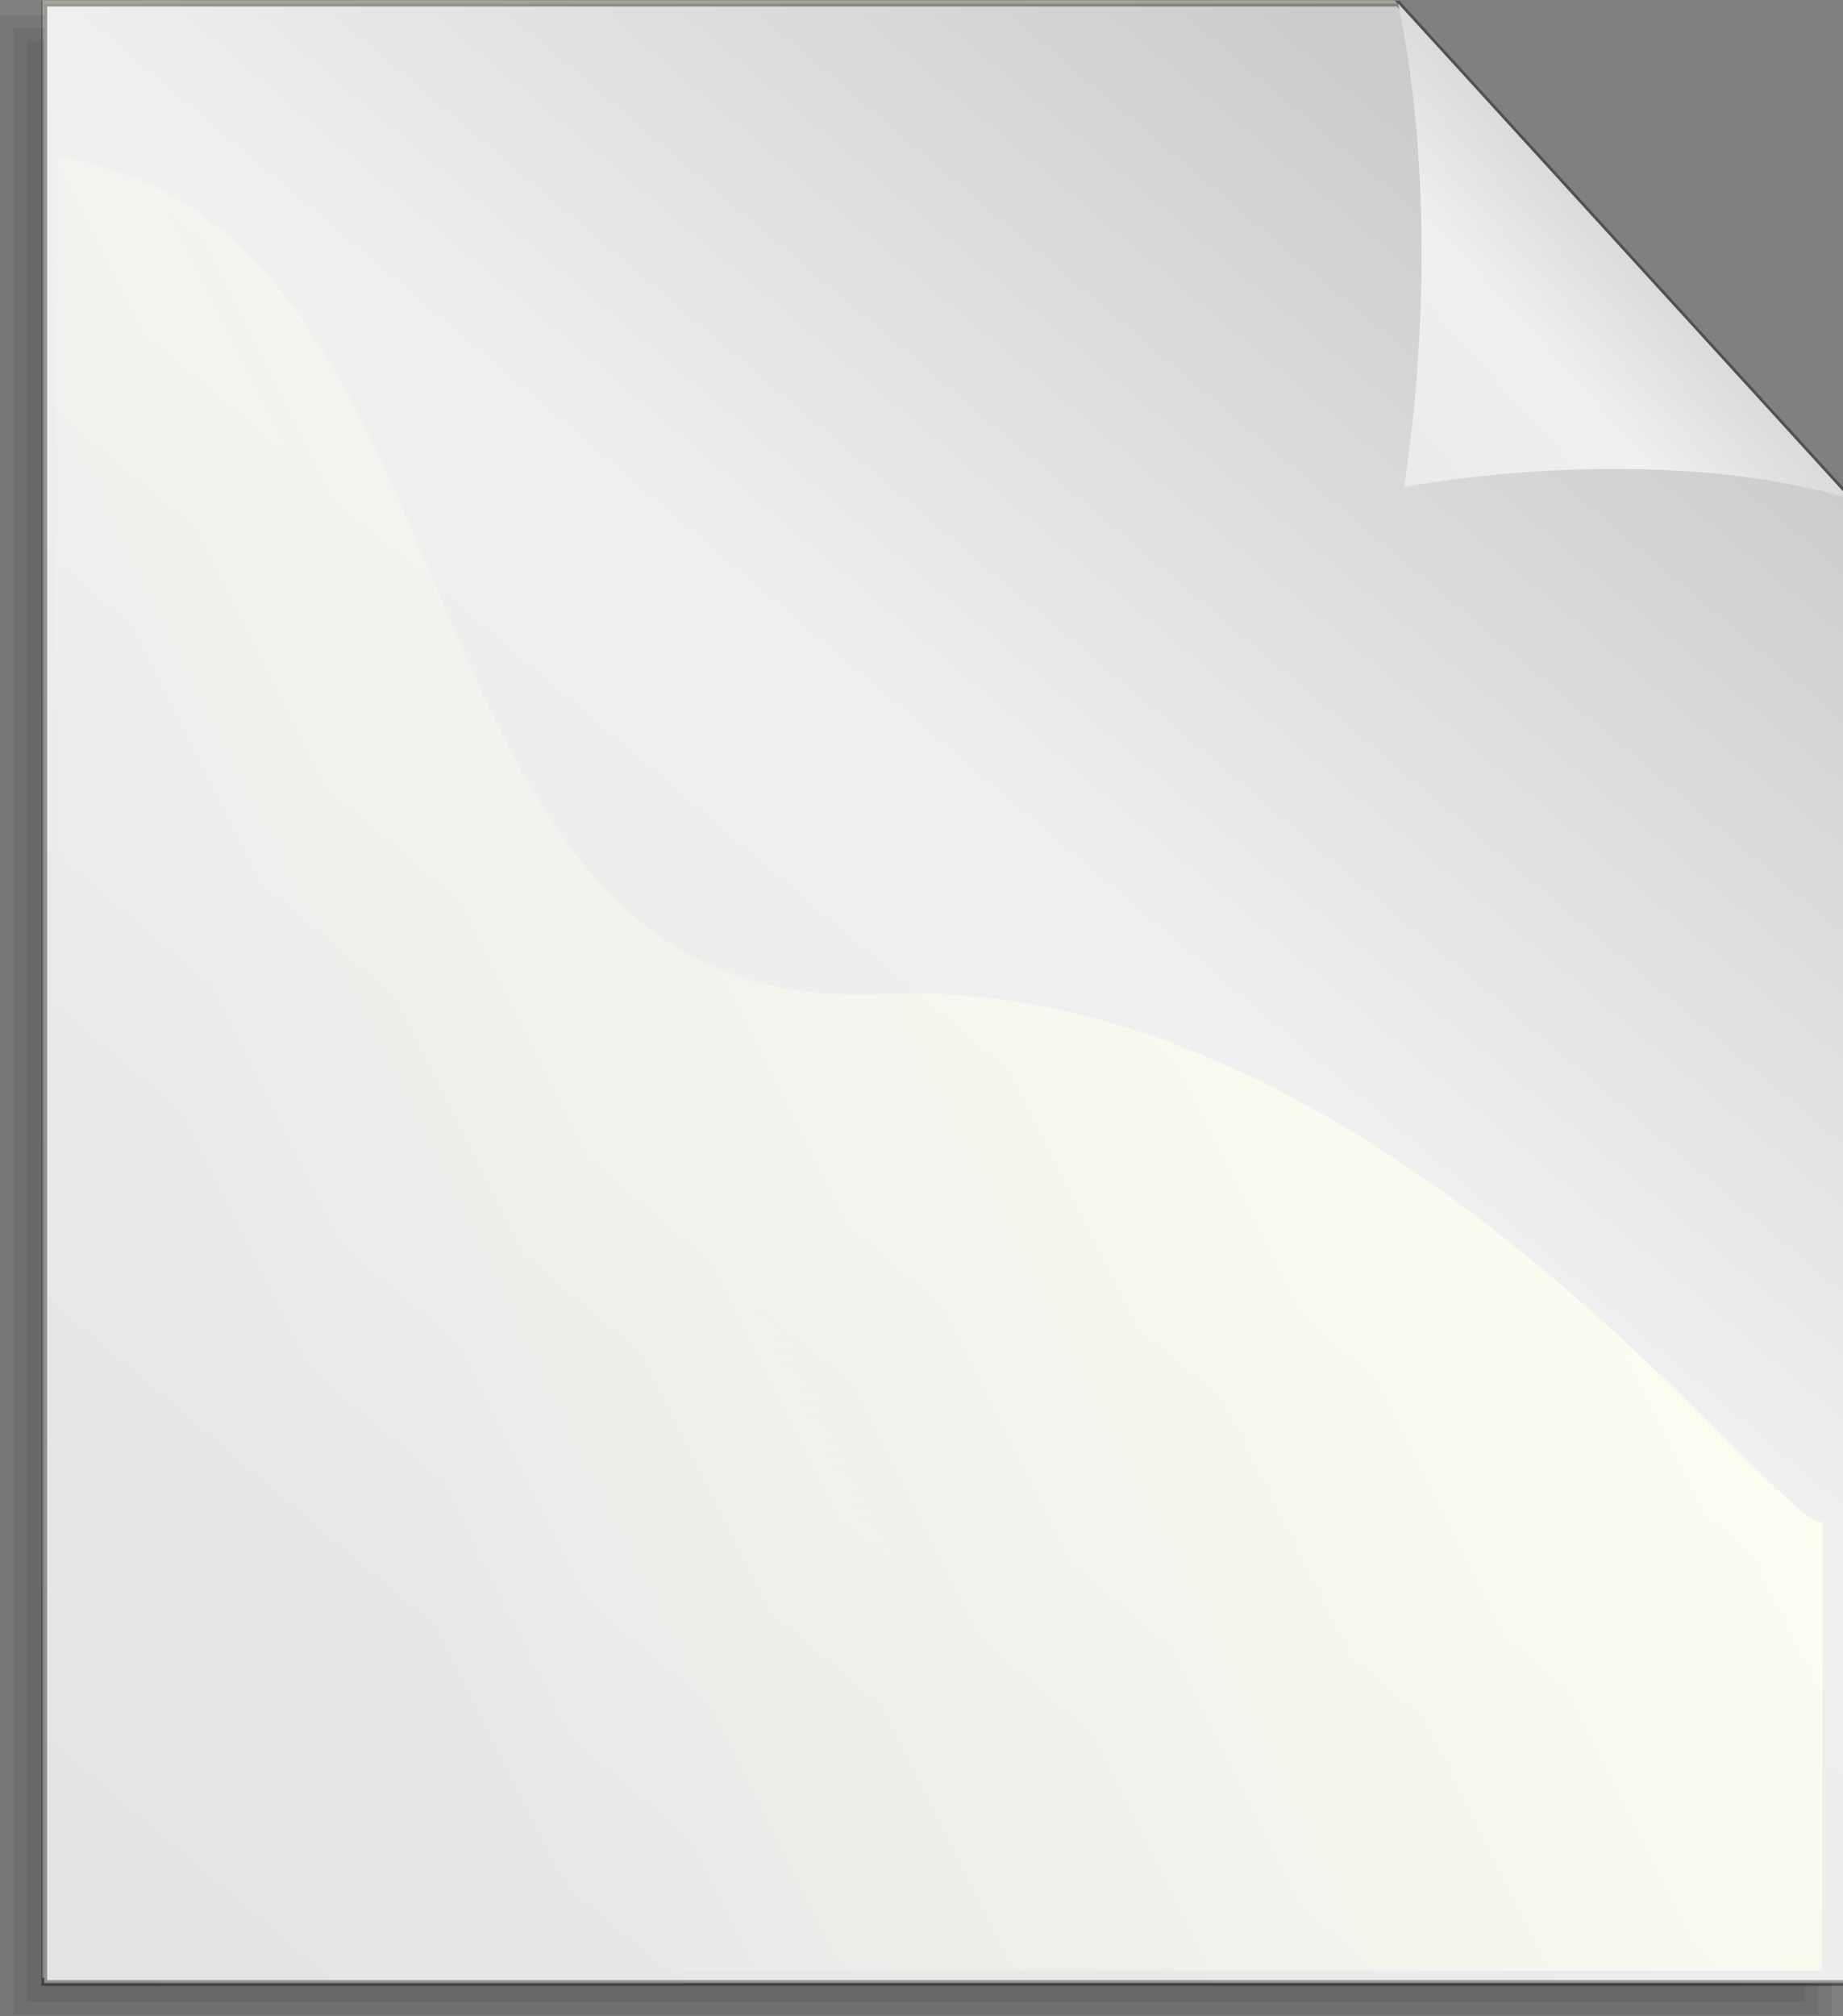 <?xml version="1.0" encoding="UTF-8" standalone="no"?>
<!-- Created with Inkscape (http://www.inkscape.org/) -->

<svg
   xmlns:dc="http://purl.org/dc/elements/1.1/"
   xmlns:cc="http://creativecommons.org/ns#"
   xmlns:rdf="http://www.w3.org/1999/02/22-rdf-syntax-ns#"
   xmlns:svg="http://www.w3.org/2000/svg"
   xmlns="http://www.w3.org/2000/svg"
   xmlns:xlink="http://www.w3.org/1999/xlink"
   xmlns:sodipodi="http://sodipodi.sourceforge.net/DTD/sodipodi-0.dtd"
   xmlns:inkscape="http://www.inkscape.org/namespaces/inkscape"
   width="20.97"
   height="22.928"
   id="svg2"
   version="1.1"
   inkscape:version="0.48.3.1 r9886"
   sodipodi:docname="icon_muscle.svg">
  <rect width="100%" height="100%" fill="#808080" stroke="none"/>
  <defs
     id="defs4">
    <linearGradient
       id="linearGradient3813">
      <stop
         style="stop-color:#928c8c;stop-opacity:1;"
         offset="0"
         id="stop3815" />
      <stop
         style="stop-color:#928c8c;stop-opacity:0;"
         offset="1"
         id="stop3817" />
    </linearGradient>
    <linearGradient
       id="linearGradient3755">
      <stop
         style="stop-color:#7d7d7d;stop-opacity:1;"
         offset="0"
         id="stop3757" />
      <stop
         style="stop-color:#fff6f6;stop-opacity:0.736;"
         offset="1"
         id="stop3759" />
    </linearGradient>
    <linearGradient
       id="linearGradient5252">
      <stop
         style="stop-color:#ff6600;stop-opacity:1;"
         offset="0"
         id="stop5254" />
      <stop
         style="stop-color:#366600;stop-opacity:0;"
         offset="1"
         id="stop5256" />
    </linearGradient>
    <radialGradient
       gradientUnits="userSpaceOnUse"
       gradientTransform="matrix(1,0,0,0.879,0,50.545)"
       r="14.879"
       fy="417.563"
       fx="335.553"
       cy="417.563"
       cx="335.553"
       id="radialGradient3771"
       xlink:href="#linearGradient3755-8"
       inkscape:collect="always" />
    <linearGradient
       id="linearGradient5252-1">
      <stop
         id="stop5254-9"
         offset="0"
         style="stop-color:#ff6600;stop-opacity:1;" />
      <stop
         id="stop5256-0"
         offset="1"
         style="stop-color:#366600;stop-opacity:0;" />
    </linearGradient>
    <linearGradient
       id="linearGradient3755-8">
      <stop
         id="stop3757-6"
         offset="0"
         style="stop-color:#444444;stop-opacity:1;" />
      <stop
         id="stop3759-6"
         offset="1"
         style="stop-color:#b3b3b3;stop-opacity:0;" />
    </linearGradient>
    <radialGradient
       inkscape:collect="always"
       xlink:href="#linearGradient3755"
       id="radialGradient3819"
       cx="335.971"
       cy="417.598"
       fx="335.971"
       fy="417.598"
       r="13.439"
       gradientUnits="userSpaceOnUse" />
    <radialGradient
       inkscape:collect="always"
       xlink:href="#linearGradient3755"
       id="radialGradient3820"
       gradientUnits="userSpaceOnUse"
       cx="335.971"
       cy="417.598"
       fx="335.971"
       fy="417.598"
       r="13.439" />
    <linearGradient
       xlink:href="#linearGradient841"
       id="linearGradient1944" />
    <radialGradient
       xlink:href="#linearGradient841"
       r="0.546"
       id="radialGradient856"
       fy="3.52"
       fx="0.541"
       cy="0.893"
       cx="0.5" />
    <linearGradient
       y2="0.797"
       y1="-0.562"
       xlink:href="#linearGradient1507"
       x2="0.622"
       x1="0.311"
       id="linearGradient1556" />
    <linearGradient
       y2="0.008"
       y1="0.977"
       xlink:href="#linearGradient1507"
       x2="0.783"
       x1="0.052"
       id="linearGradient1506" />
    <linearGradient
       y2="418.536"
       y1="236.128"
       xlink:href="#linearGradient1501"
       x2="330.88"
       x1="687.964"
       id="linearGradient1499"
       gradientTransform="scale(0.989,1.011)"
       gradientUnits="userSpaceOnUse" />
    <linearGradient
       y2="287.738"
       y1="169.444"
       xlink:href="#linearGradient1492"
       x2="622.333"
       x1="741.639"
       id="linearGradient1497"
       gradientTransform="scale(0.955,1.047)"
       gradientUnits="userSpaceOnUse" />
    <linearGradient
       y2="686.152"
       y1="207.827"
       xlink:href="#linearGradient1492"
       x2="380.102"
       x1="749.249"
       id="linearGradient1495"
       gradientTransform="scale(0.955,1.047)"
       gradientUnits="userSpaceOnUse" />
    <linearGradient
       id="linearGradient1492">
      <stop
         style="stop-color:#cbcbcb;stop-opacity:1;"
         offset="0"
         id="stop1493" />
      <stop
         style="stop-color:#f0f0f0;stop-opacity:1;"
         offset="0.349"
         id="stop1496" />
      <stop
         style="stop-color:#e2e2e2;stop-opacity:1;"
         offset="1"
         id="stop1494" />
    </linearGradient>
    <linearGradient
       id="linearGradient1501">
      <stop
         style="stop-color:#fffff0;stop-opacity:1;"
         offset="0"
         id="stop1502" />
      <stop
         style="stop-color:#fffff0;stop-opacity:0;"
         offset="1"
         id="stop1504" />
    </linearGradient>
    <radialGradient
       xlink:href="#linearGradient853"
       r="0.5"
       id="radialGradient861"
       fy="0.299"
       fx="0.507"
       cy="0.5"
       cx="0.5" />
    <linearGradient
       id="linearGradient853">
      <stop
         style="stop-color:#000000;stop-opacity:0.298;"
         offset="0"
         id="stop854" />
      <stop
         style="stop-color:#000000;stop-opacity:0;"
         offset="1"
         id="stop855" />
    </linearGradient>
    <linearGradient
       y2="1.291"
       y1="-1.149"
       xlink:href="#linearGradient853"
       x2="0.264"
       x1="1.465"
       id="linearGradient859" />
    <linearGradient
       xlink:href="#linearGradient846"
       id="linearGradient850" />
    <linearGradient
       id="linearGradient846">
      <stop
         style="stop-color:#e7e7e7;stop-opacity:1;"
         offset="0"
         id="stop847" />
      <stop
         style="stop-color:#a5a5a5;stop-opacity:1;"
         offset="1"
         id="stop848" />
    </linearGradient>
    <linearGradient
       y2="0.049"
       y1="1.265"
       xlink:href="#linearGradient846"
       x2="0.571"
       x1="0.643"
       id="linearGradient858" />
    <linearGradient
       y2="0.356"
       y1="0.322"
       xlink:href="#linearGradient846"
       x2="0.81"
       x1="0.398"
       id="linearGradient851" />
    <linearGradient
       y2="-0.743"
       y1="0.811"
       xlink:href="#linearGradient1290"
       x2="0.5"
       x1="0.475"
       id="linearGradient860" />
    <linearGradient
       id="linearGradient1290">
      <stop
         style="stop-color:#b2a269;stop-opacity:1;"
         offset="0"
         id="stop1291" />
      <stop
         style="stop-color:#6d5b18;stop-opacity:1;"
         offset="1"
         id="stop1292" />
    </linearGradient>
    <linearGradient
       id="linearGradient841">
      <stop
         style="stop-color:#fffff0;stop-opacity:1;"
         offset="0"
         id="stop842" />
      <stop
         style="stop-color:#fffff0;stop-opacity:0;"
         offset="1"
         id="stop843" />
    </linearGradient>
    <radialGradient
       xlink:href="#linearGradient853"
       r="0.5"
       id="radialGradient864"
       fy="0.149"
       fx="0.5"
       cy="0.5"
       cx="0.5" />
    <linearGradient
       y2="0.464"
       y1="0.432"
       xlink:href="#linearGradient846"
       x2="1.229"
       x1="0.011"
       id="linearGradient849" />
    <linearGradient
       y2="0.466"
       y1="0.382"
       xlink:href="#linearGradient853"
       x2="0.595"
       x1="-0.223"
       id="linearGradient840" />
    <linearGradient
       y2="0.505"
       y1="0.49"
       xlink:href="#linearGradient841"
       x2="0.108"
       x1="1.383"
       id="linearGradient845" />
    <linearGradient
       xlink:href="#linearGradient1507"
       id="linearGradient844" />
    <linearGradient
       xlink:href="#linearGradient1507"
       id="linearGradient852" />
    <linearGradient
       id="linearGradient1507">
      <stop
         style="stop-color:#000000;stop-opacity:0.096;"
         offset="0"
         id="stop1508" />
      <stop
         style="stop-color:#000000;stop-opacity:0;"
         offset="1"
         id="stop1510" />
    </linearGradient>
  </defs>
  <sodipodi:namedview
     id="base"
     pagecolor="#fffff0"
     bordercolor="#666666"
     borderopacity="1.0"
     inkscape:pageopacity="0.0"
     inkscape:pageshadow="2"
     inkscape:zoom="20.48"
     inkscape:cx="-3.8349855"
     inkscape:cy="7.5383418"
     inkscape:document-units="px"
     inkscape:current-layer="layer1"
     showgrid="false"
     inkscape:snap-global="false"
     inkscape:window-width="1615"
     inkscape:window-height="1026"
     inkscape:window-x="65"
     inkscape:window-y="24"
     inkscape:window-maximized="1"
     fit-margin-top="0"
     fit-margin-left="0"
     fit-margin-right="0"
     fit-margin-bottom="0"
     showguides="true"
     inkscape:guide-bbox="true">
    <inkscape:grid
       type="xygrid"
       id="grid3756"
       empspacing="5"
       visible="true"
       enabled="true"
       snapvisiblegridlinesonly="true"
       originx="-337.288px"
       originy="-622.732px" />
  </sodipodi:namedview>
  <g
     inkscape:label="Ebene 1"
     inkscape:groupmode="layer"
     id="layer1"
     transform="translate(-337.288,-406.702)">
    <g
       id="g1694"
       transform="matrix(0.153,0,0,0.153,335.144,405.741)">
      <path
         style="fill:#fffff0;fill-rule:evenodd;stroke-width:0.426;stroke-opacity:0.365"
         sodipodi:nodetypes="cccccccccccccccc"
         id="path930"
         d="m 17.159,6.329 0,36.739 0,36.739 0,36.739 0,36.739 33.528,0 33.528,0 33.528,0 33.528,0 0,-36.739 0,-36.739 0,-36.739 -33.528,-36.739 -33.528,0 -33.528,0 -33.528,0 z"
         inkscape:connector-curvature="0" />
      <g
         transform="matrix(0.304,0,0,0.298,-36.704,-112.488)"
         style="fill:#000000;fill-opacity:0.069"
         id="g1552">
        <path
           style="fill:#000000;fill-opacity:0.069;fill-rule:evenodd;stroke-width:0.954pt"
           sodipodi:nodetypes="cccccccccccccccc"
           id="path1505"
           d="m 173.36,408.813 0,122.261 0,122.261 0,122.261 0,122.261 108.762,0 108.762,0 108.762,0 108.762,0 0,-122.261 0,-122.261 0,-122.261 -108.762,-122.261 -108.762,0 -108.762,0 -108.762,0 z"
           inkscape:connector-curvature="0" />
        <path
           style="fill:#000000;fill-opacity:0.069;fill-rule:evenodd;stroke-width:0.954pt"
           id="path1538"
           d="m 170.125,407.188 c 0,164.635 0,329.271 0,493.906 147.177,0 294.354,0 441.531,0 0,-123.76 0,-247.521 0,-371.281 -36.847,-41.423 -73.68,-82.859 -110.562,-124.25 -110.323,0 -220.646,0 -330.969,0 0,0.333 0,1.417 0,1.625 z"
           inkscape:connector-curvature="0" />
        <path
           style="fill:#000000;fill-opacity:0.069;fill-rule:evenodd;stroke-width:0.954pt"
           id="path1543"
           d="m 166.875,403.938 c 0,166.802 0,333.604 0,500.406 149.344,0 298.688,0 448.031,0 0,-125.26 0,-250.521 0,-375.781 -37.451,-42.09 -74.889,-84.192 -112.375,-126.25 -111.885,0 -223.771,0 -335.656,0 0,0.333 0,1.417 0,1.625 z"
           inkscape:connector-curvature="0" />
      </g>
      <path
         transform="matrix(0.297,0,0,0.297,-71.196,-34.058)"
         style="fill:url(#linearGradient1495);fill-opacity:1;fill-rule:evenodd;stroke:#000000;stroke-width:1.438;stroke-opacity:0.365"
         sodipodi:nodetypes="cccccccccccccccc"
         id="rect900"
         d="m 297.99,136.742 0,123.831 0,123.831 0,123.831 0,123.831 113.006,0 113.006,0 113.006,0 113.006,0 0,-123.831 0,-123.831 0,-123.831 -113.006,-123.831 -113.006,0 -113.006,0 -113.006,0 z"
         inkscape:connector-curvature="0" />
      <path
         transform="matrix(0.297,0,0,0.297,-71.196,-34.058)"
         style="fill:url(#linearGradient1497);fill-opacity:1;fill-rule:evenodd;stroke-width:0.954pt"
         sodipodi:nodetypes="cccc"
         id="path906"
         d="m 750.014,260.572 c -34.07,-10.086 -78.216,-8.656 -111.566,-2.907 5.758,-36.949 6.478,-83.255 -1.44,-120.924 l 113.006,123.831 z"
         inkscape:connector-curvature="0" />
      <path
         transform="matrix(0.297,0,0,0.297,-71.196,-34.058)"
         style="fill:url(#linearGradient1499);fill-opacity:1;fill-rule:evenodd;stroke-width:1pt"
         sodipodi:nodetypes="cccczc"
         id="path1500"
         d="m 301.307,174.909 -2.036,453.996 443.816,0 0.254,-112.227 C 733.417,520.495 633.151,378.494 506.928,384.602 380.59,390.715 413.279,193.231 301.307,174.909 z"
         inkscape:connector-curvature="0" />
    </g>
  </g>
</svg>
